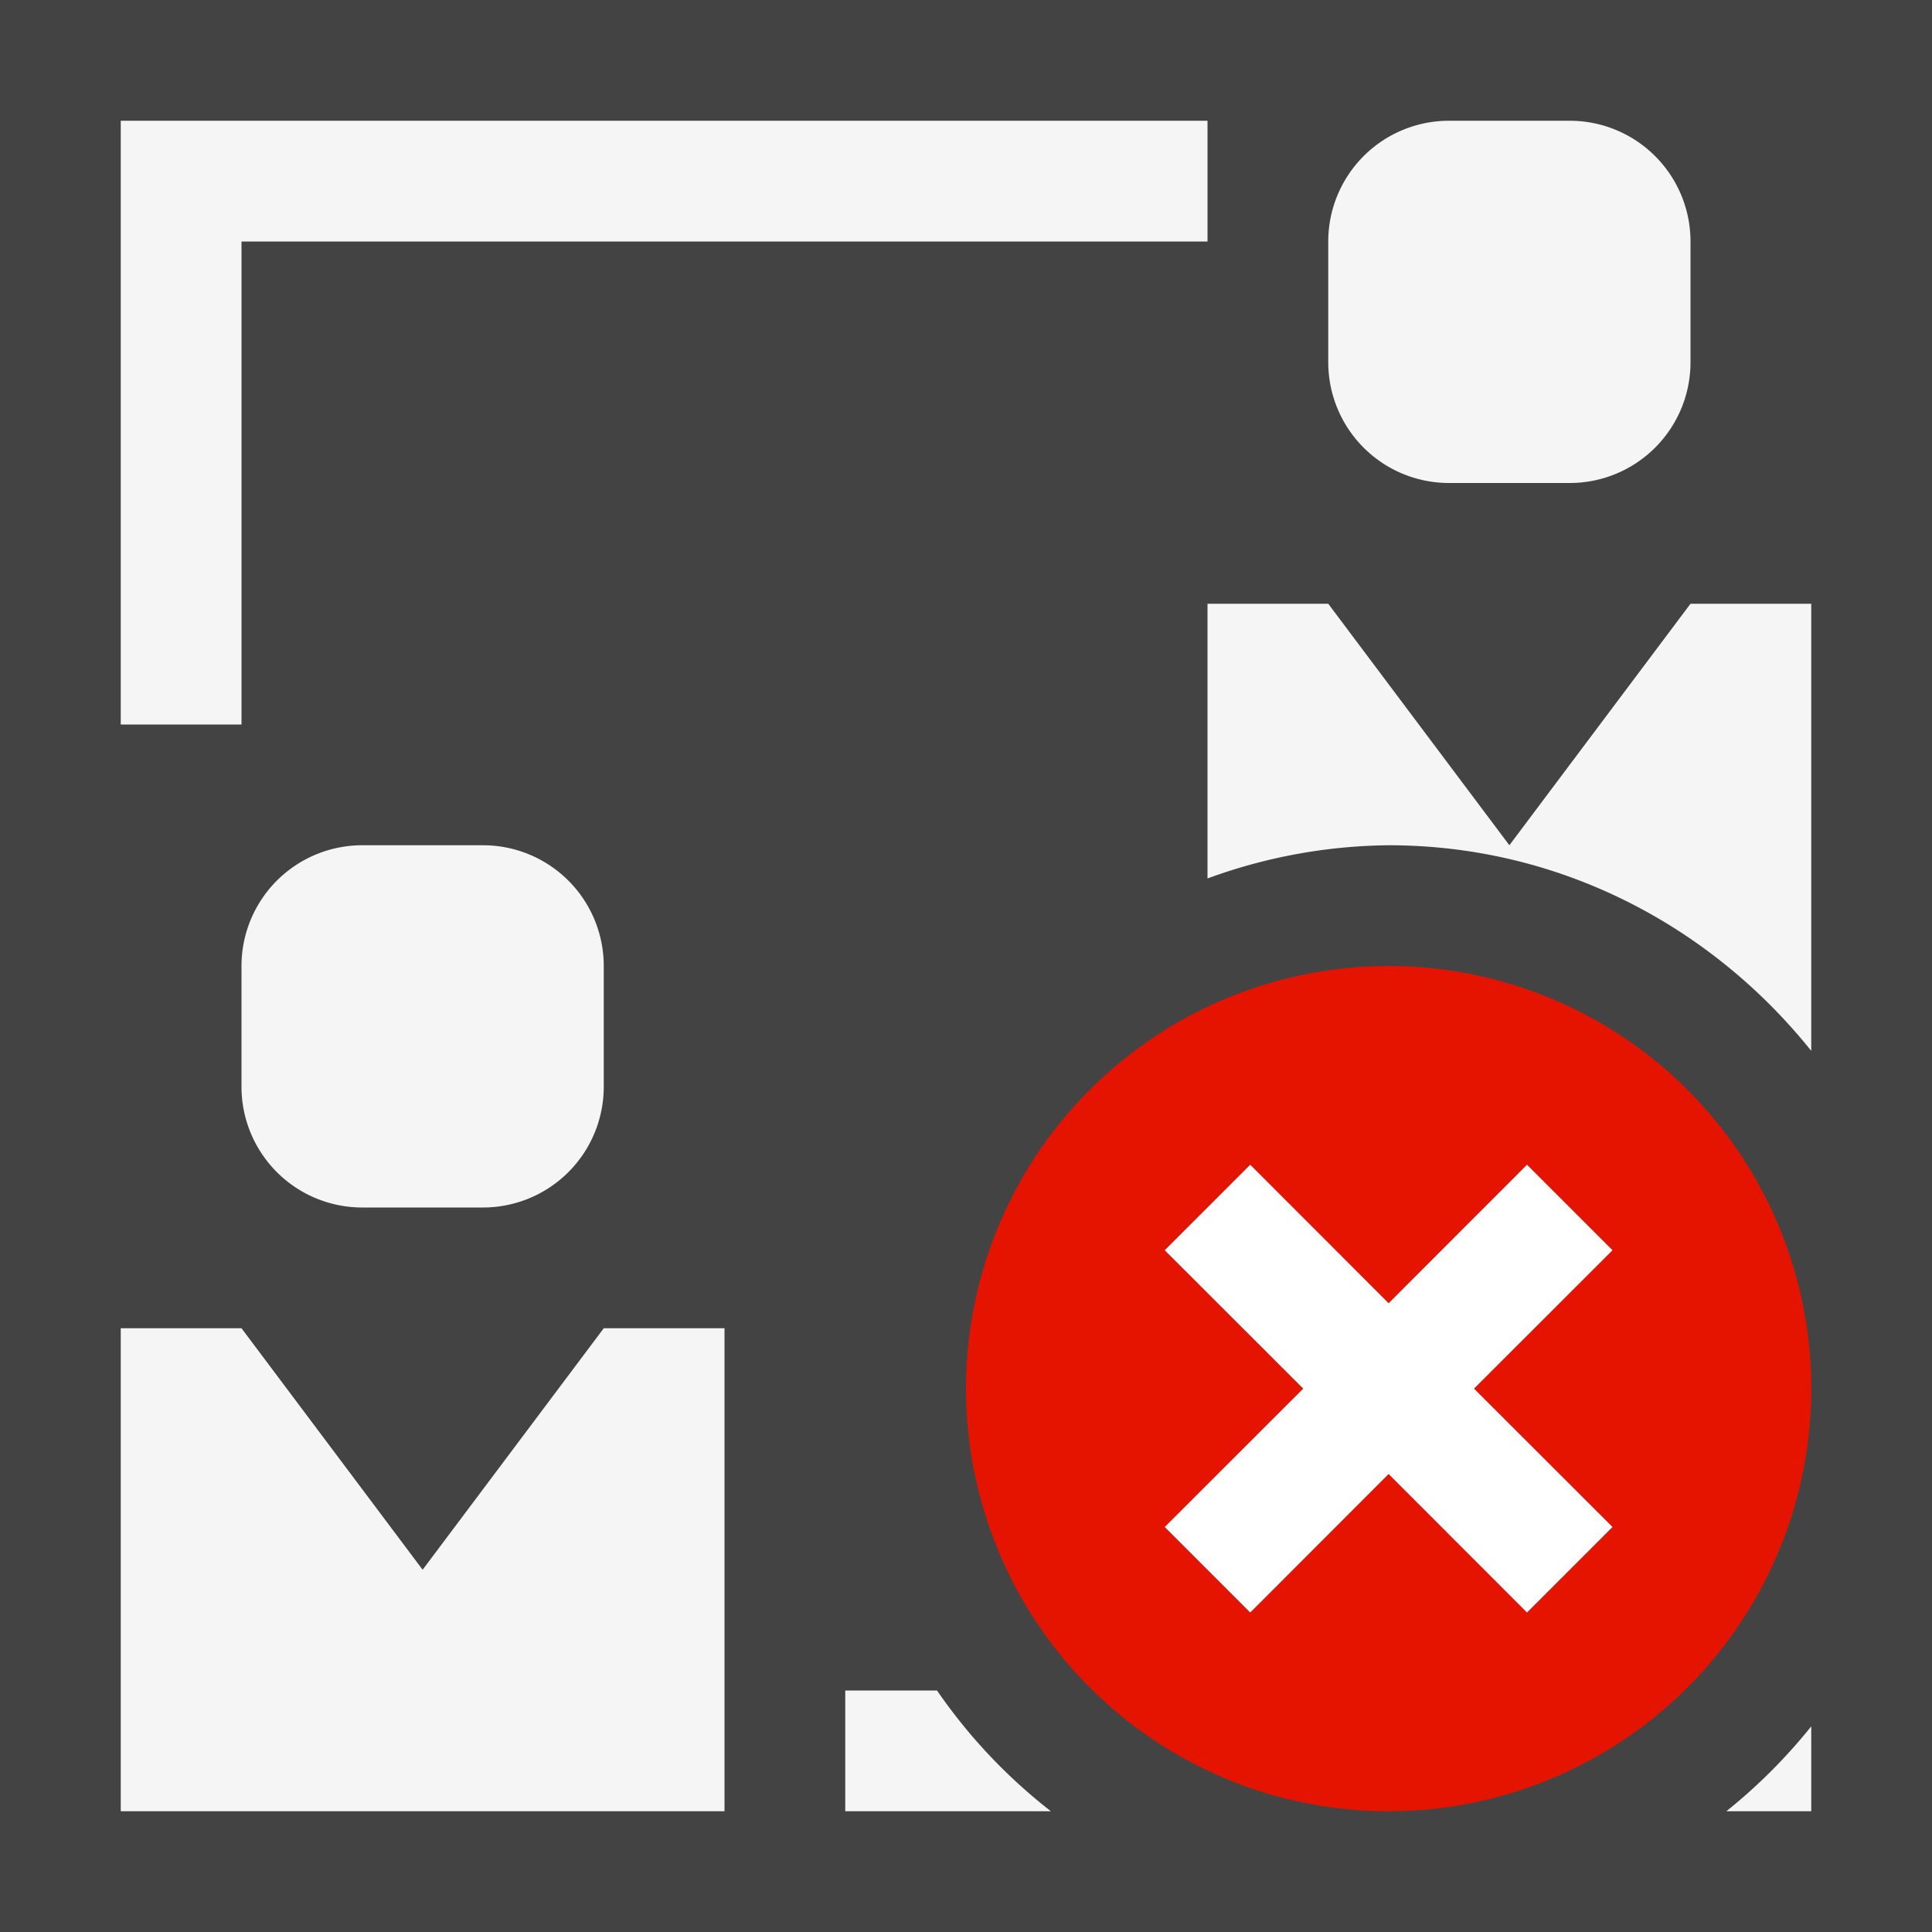 <svg xmlns="http://www.w3.org/2000/svg" viewBox="0 0 16 16"><style>.st0{fill:#434343}.st1{fill:#f5f5f5}.st2{fill:#e51400}.st3{fill:#fff}</style><path class="st0" d="M0 0h16v16H0z" id="outline"/><g id="icon_x5F_bg"><path class="st1" d="M2 2h8V1H1v5h1zM12 4h1a1 1 0 0 0 1-1V2a1 1 0 0 0-1-1h-1a1 1 0 0 0-1 1v1a1 1 0 0 0 1 1zM7.76 14H7v1h1.703a4.5 4.5 0 0 1-.943-1zM15 15v-.703c-.209.26-.443.494-.703.703H15zM14 5l-1.5 2L11 5h-1v2.275A4.469 4.469 0 0 1 11.5 7c1.422 0 2.675.673 3.5 1.703V5h-1zM3 7a1 1 0 0 0-1 1v1a1 1 0 0 0 1 1h1a1 1 0 0 0 1-1V8a1 1 0 0 0-1-1H3zM3.5 13L2 11H1v4h5v-4H5z"/></g><path class="st2" d="M8 11.5a3.5 3.5 0 1 0 7 0 3.5 3.5 0 0 0-7 0zm2.793 0l-1.147-1.146.707-.707 1.146 1.147 1.146-1.147.707.707-1.145 1.146 1.147 1.146-.707.707-1.147-1.146-1.146 1.147-.707-.707 1.146-1.147z" id="not_x5F_bg"/><path class="st3" d="M9.646 10.354l.708-.708 1.146 1.147 1.146-1.147.708.708-1.147 1.146 1.147 1.146-.708.708-1.146-1.147-1.146 1.147-.708-.708 1.147-1.146z" id="not_x5F_fg"/></svg>